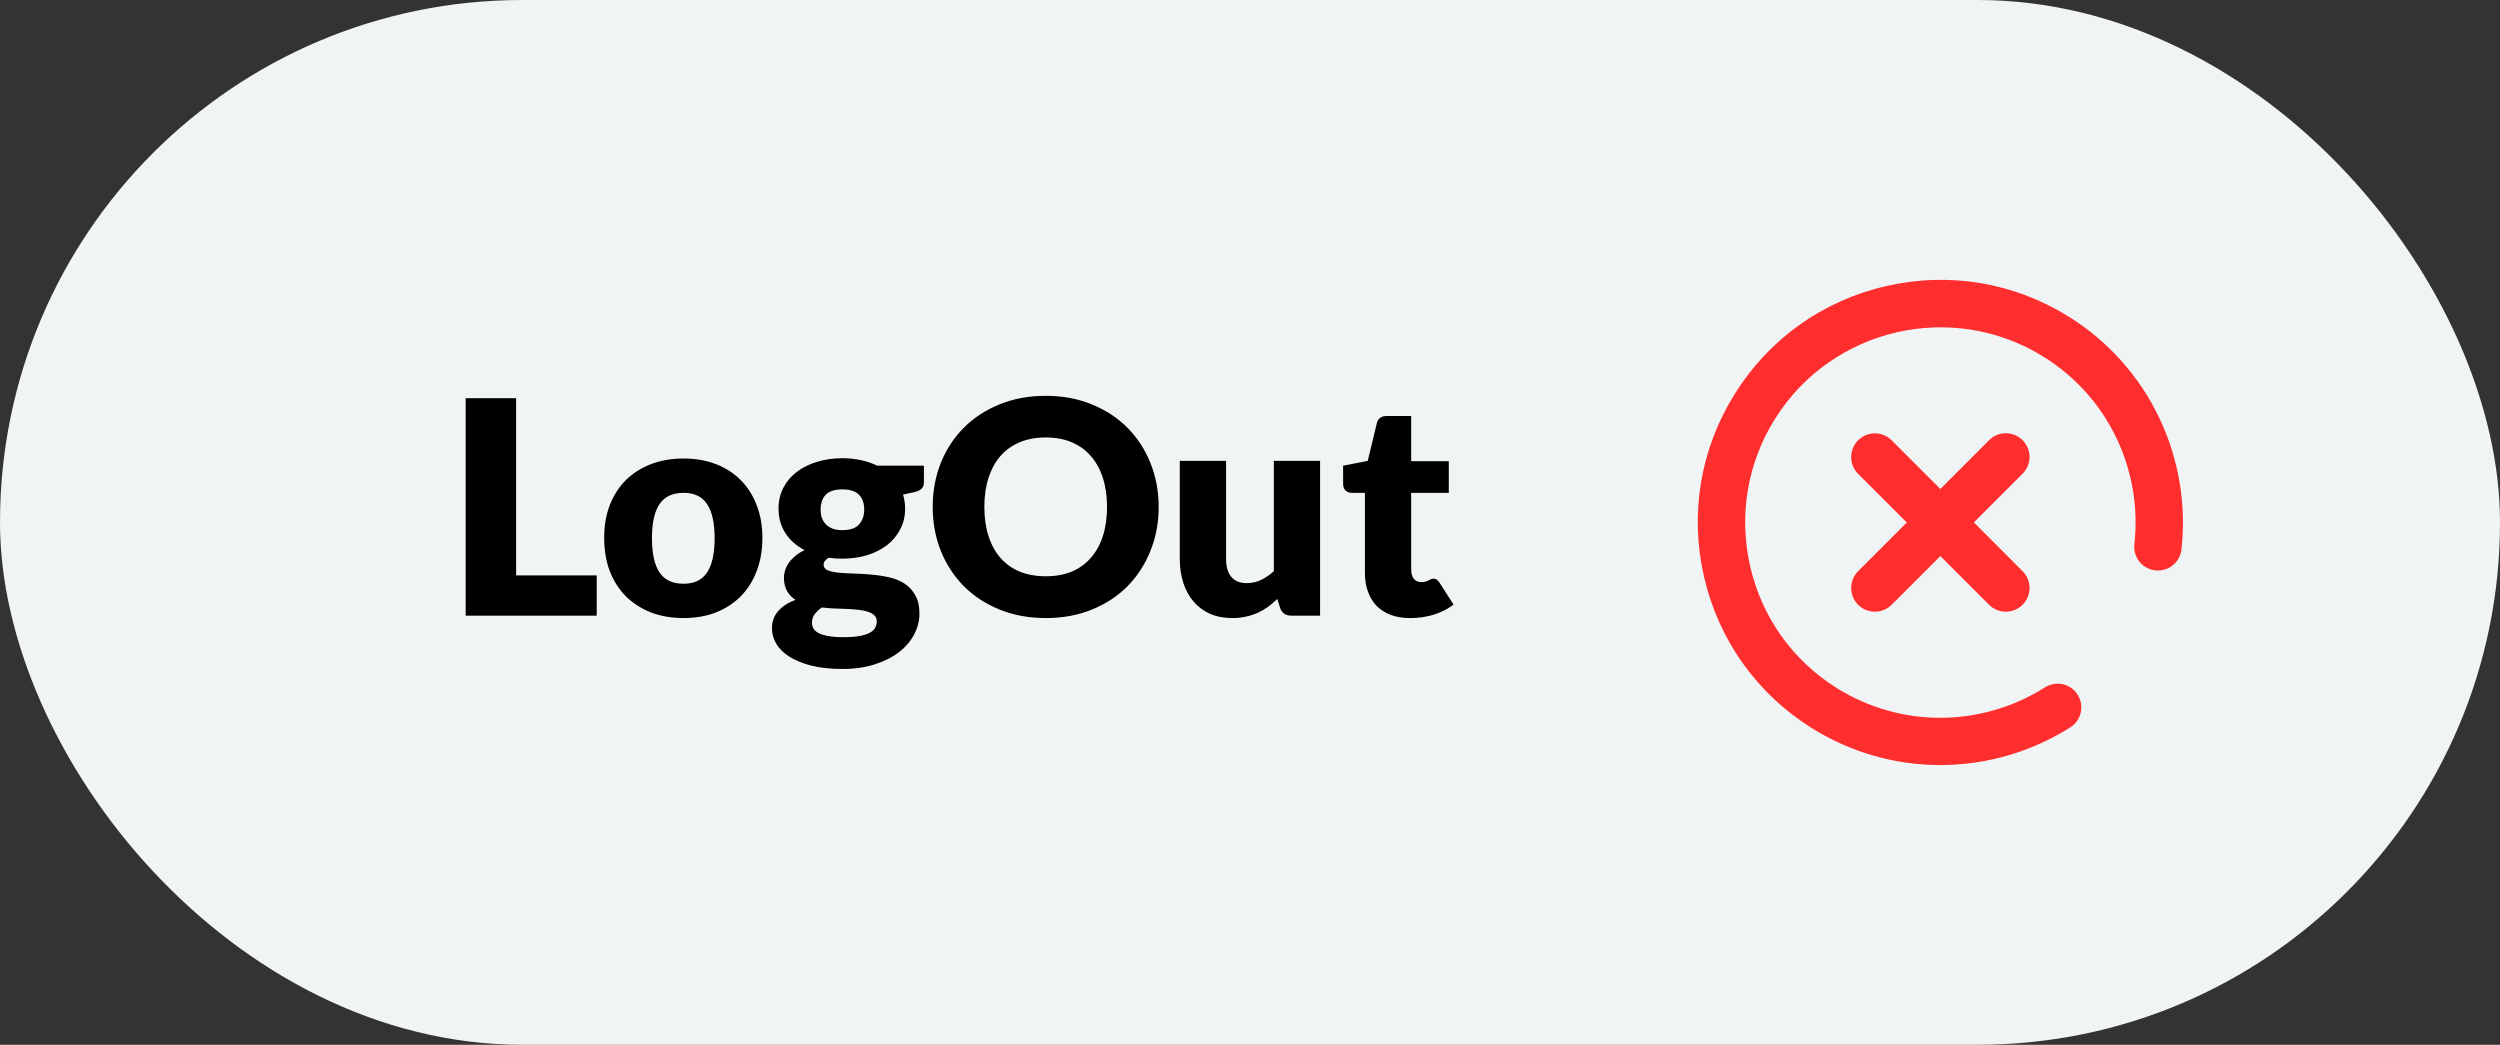 <svg xmlns:xlink="http://www.w3.org/1999/xlink" width="134" height="56" viewBox="0 0 134 56" fill="none" xmlns="http://www.w3.org/2000/svg"><rect x="0" y="0" width="134" height="56" fill="#333333" stroke="none"/><rect width="134" height="56" rx="28" fill="#F0F4F5"></rect><path d="M115.758 22.442C114.696 20.193 113.016 18.304 110.898 16.979C107.953 15.14 104.47 14.556 101.083 15.338C97.701 16.115 94.822 18.167 92.984 21.112C91.14 24.057 90.556 27.541 91.338 30.927C92.12 34.309 94.172 37.188 97.112 39.026C99.184 40.321 101.56 41.007 103.992 41.007H104.15C106.572 40.976 108.928 40.276 110.969 38.986C111.563 38.61 111.736 37.828 111.36 37.234C110.984 36.64 110.202 36.467 109.608 36.843C107.968 37.884 106.069 38.448 104.119 38.473C102.119 38.498 100.164 37.945 98.457 36.884C96.086 35.401 94.436 33.086 93.811 30.364C93.187 27.632 93.654 24.829 95.136 22.457C98.193 17.568 104.663 16.075 109.552 19.132C111.259 20.198 112.609 21.716 113.462 23.524C114.295 25.286 114.62 27.241 114.402 29.17C114.326 29.866 114.823 30.496 115.524 30.572C116.22 30.648 116.849 30.151 116.926 29.45C117.195 27.058 116.788 24.631 115.758 22.442Z" fill="#FF2E2E"></path><path d="M108.411 23.595C107.913 23.097 107.111 23.097 106.613 23.595L104.003 26.21L101.393 23.6C100.895 23.102 100.093 23.102 99.595 23.6C99.098 24.098 99.098 24.9 99.595 25.397L102.205 28.007L99.595 30.617C99.098 31.115 99.098 31.917 99.595 32.415C99.844 32.664 100.169 32.786 100.494 32.786C100.819 32.786 101.144 32.664 101.393 32.415L104.003 29.805L106.613 32.415C106.862 32.664 107.187 32.786 107.512 32.786C107.837 32.786 108.162 32.664 108.411 32.415C108.908 31.917 108.908 31.115 108.411 30.617L105.801 28.002L108.411 25.392C108.908 24.895 108.908 24.092 108.411 23.595Z" fill="#FF2E2E"></path><path d="M27.664 30.84H31.984V33H24.96V21.344H27.664V30.84ZM36.64 24.576C37.27 24.576 37.843 24.675 38.36 24.872C38.878 25.069 39.32 25.352 39.688 25.72C40.062 26.088 40.35 26.536 40.552 27.064C40.76 27.587 40.864 28.176 40.864 28.832C40.864 29.493 40.76 30.091 40.552 30.624C40.35 31.152 40.062 31.603 39.688 31.976C39.32 32.344 38.878 32.629 38.36 32.832C37.843 33.029 37.27 33.128 36.64 33.128C36.006 33.128 35.427 33.029 34.904 32.832C34.387 32.629 33.939 32.344 33.56 31.976C33.187 31.603 32.896 31.152 32.688 30.624C32.486 30.091 32.384 29.493 32.384 28.832C32.384 28.176 32.486 27.587 32.688 27.064C32.896 26.536 33.187 26.088 33.56 25.72C33.939 25.352 34.387 25.069 34.904 24.872C35.427 24.675 36.006 24.576 36.64 24.576ZM36.64 31.288C37.211 31.288 37.63 31.088 37.896 30.688C38.168 30.283 38.304 29.669 38.304 28.848C38.304 28.027 38.168 27.416 37.896 27.016C37.63 26.616 37.211 26.416 36.64 26.416C36.054 26.416 35.624 26.616 35.352 27.016C35.08 27.416 34.944 28.027 34.944 28.848C34.944 29.669 35.08 30.283 35.352 30.688C35.624 31.088 36.054 31.288 36.64 31.288ZM45.154 24.56C45.506 24.56 45.836 24.595 46.146 24.664C46.46 24.733 46.751 24.832 47.018 24.96H49.522V25.864C49.522 26.003 49.482 26.112 49.402 26.192C49.327 26.272 49.196 26.333 49.01 26.376L48.402 26.512C48.476 26.752 48.514 27 48.514 27.256C48.514 27.672 48.426 28.045 48.25 28.376C48.079 28.707 47.842 28.989 47.538 29.224C47.239 29.453 46.884 29.632 46.474 29.76C46.063 29.883 45.623 29.944 45.154 29.944C44.892 29.944 44.647 29.928 44.418 29.896C44.236 30.003 44.146 30.125 44.146 30.264C44.146 30.403 44.218 30.504 44.362 30.568C44.511 30.627 44.706 30.669 44.946 30.696C45.186 30.717 45.46 30.733 45.77 30.744C46.079 30.749 46.394 30.768 46.714 30.8C47.034 30.827 47.348 30.875 47.658 30.944C47.967 31.013 48.242 31.125 48.482 31.28C48.722 31.435 48.914 31.643 49.058 31.904C49.207 32.16 49.282 32.488 49.282 32.888C49.282 33.261 49.191 33.627 49.01 33.984C48.828 34.341 48.562 34.659 48.21 34.936C47.858 35.213 47.426 35.435 46.914 35.6C46.402 35.771 45.815 35.856 45.154 35.856C44.503 35.856 43.94 35.795 43.466 35.672C42.996 35.549 42.604 35.387 42.29 35.184C41.98 34.987 41.751 34.757 41.602 34.496C41.452 34.235 41.378 33.963 41.378 33.68C41.378 33.312 41.49 33.003 41.714 32.752C41.938 32.496 42.244 32.296 42.634 32.152C42.447 32.029 42.298 31.872 42.186 31.68C42.074 31.488 42.018 31.245 42.018 30.952C42.018 30.829 42.039 30.701 42.082 30.568C42.124 30.429 42.191 30.296 42.282 30.168C42.372 30.04 42.487 29.917 42.626 29.8C42.764 29.683 42.93 29.579 43.122 29.488C42.69 29.259 42.348 28.955 42.098 28.576C41.852 28.197 41.73 27.757 41.73 27.256C41.73 26.84 41.818 26.467 41.994 26.136C42.17 25.8 42.41 25.517 42.714 25.288C43.023 25.053 43.386 24.875 43.802 24.752C44.218 24.624 44.668 24.56 45.154 24.56ZM46.994 33.304C46.994 33.171 46.951 33.064 46.866 32.984C46.786 32.904 46.674 32.84 46.53 32.792C46.391 32.744 46.226 32.709 46.034 32.688C45.847 32.667 45.644 32.651 45.426 32.64C45.207 32.629 44.98 32.621 44.746 32.616C44.511 32.605 44.279 32.587 44.05 32.56C43.895 32.667 43.767 32.787 43.666 32.92C43.57 33.048 43.522 33.195 43.522 33.36C43.522 33.477 43.546 33.584 43.594 33.68C43.647 33.776 43.738 33.859 43.866 33.928C43.994 33.997 44.164 34.051 44.378 34.088C44.596 34.131 44.871 34.152 45.202 34.152C45.559 34.152 45.852 34.131 46.082 34.088C46.311 34.045 46.492 33.987 46.626 33.912C46.764 33.837 46.86 33.747 46.914 33.64C46.967 33.539 46.994 33.427 46.994 33.304ZM45.154 28.416C45.564 28.416 45.86 28.315 46.042 28.112C46.228 27.904 46.322 27.637 46.322 27.312C46.322 26.976 46.228 26.712 46.042 26.52C45.86 26.328 45.564 26.232 45.154 26.232C44.743 26.232 44.444 26.328 44.258 26.52C44.076 26.712 43.986 26.976 43.986 27.312C43.986 27.472 44.007 27.619 44.05 27.752C44.098 27.885 44.17 28.003 44.266 28.104C44.362 28.2 44.482 28.277 44.626 28.336C44.775 28.389 44.951 28.416 45.154 28.416ZM62.105 27.168C62.105 28.011 61.958 28.795 61.665 29.52C61.377 30.245 60.969 30.877 60.441 31.416C59.913 31.949 59.275 32.368 58.529 32.672C57.787 32.976 56.963 33.128 56.057 33.128C55.15 33.128 54.323 32.976 53.577 32.672C52.83 32.368 52.19 31.949 51.657 31.416C51.129 30.877 50.718 30.245 50.425 29.52C50.137 28.795 49.993 28.011 49.993 27.168C49.993 26.325 50.137 25.541 50.425 24.816C50.718 24.091 51.129 23.461 51.657 22.928C52.19 22.395 52.83 21.976 53.577 21.672C54.323 21.368 55.15 21.216 56.057 21.216C56.963 21.216 57.787 21.371 58.529 21.68C59.275 21.984 59.913 22.403 60.441 22.936C60.969 23.469 61.377 24.099 61.665 24.824C61.958 25.549 62.105 26.331 62.105 27.168ZM59.337 27.168C59.337 26.592 59.262 26.075 59.113 25.616C58.963 25.152 58.747 24.76 58.465 24.44C58.187 24.12 57.846 23.875 57.441 23.704C57.035 23.533 56.574 23.448 56.057 23.448C55.534 23.448 55.067 23.533 54.657 23.704C54.251 23.875 53.907 24.12 53.625 24.44C53.347 24.76 53.134 25.152 52.985 25.616C52.835 26.075 52.761 26.592 52.761 27.168C52.761 27.749 52.835 28.272 52.985 28.736C53.134 29.195 53.347 29.584 53.625 29.904C53.907 30.224 54.251 30.469 54.657 30.64C55.067 30.805 55.534 30.888 56.057 30.888C56.574 30.888 57.035 30.805 57.441 30.64C57.846 30.469 58.187 30.224 58.465 29.904C58.747 29.584 58.963 29.195 59.113 28.736C59.262 28.272 59.337 27.749 59.337 27.168ZM65.718 24.704V29.968C65.718 30.379 65.811 30.696 65.998 30.92C66.184 31.144 66.459 31.256 66.822 31.256C67.094 31.256 67.347 31.2 67.582 31.088C67.822 30.976 68.053 30.819 68.278 30.616V24.704H70.757V33H69.222C68.912 33 68.71 32.861 68.614 32.584L68.462 32.104C68.302 32.259 68.136 32.4 67.966 32.528C67.795 32.651 67.611 32.757 67.413 32.848C67.222 32.933 67.013 33 66.79 33.048C66.566 33.101 66.32 33.128 66.053 33.128C65.6 33.128 65.198 33.051 64.846 32.896C64.499 32.736 64.206 32.515 63.965 32.232C63.725 31.949 63.544 31.616 63.422 31.232C63.299 30.848 63.237 30.427 63.237 29.968V24.704H65.718ZM75.591 33.128C75.196 33.128 74.847 33.072 74.543 32.96C74.244 32.843 73.991 32.68 73.783 32.472C73.58 32.259 73.425 32.003 73.319 31.704C73.212 31.405 73.159 31.072 73.159 30.704V26.416H72.455C72.327 26.416 72.217 26.376 72.127 26.296C72.036 26.211 71.991 26.088 71.991 25.928V24.96L73.311 24.704L73.799 22.68C73.863 22.424 74.044 22.296 74.343 22.296H75.639V24.72H77.655V26.416H75.639V30.536C75.639 30.728 75.684 30.888 75.775 31.016C75.871 31.139 76.007 31.2 76.183 31.2C76.273 31.2 76.348 31.192 76.407 31.176C76.471 31.155 76.524 31.133 76.567 31.112C76.615 31.085 76.657 31.064 76.695 31.048C76.737 31.027 76.785 31.016 76.839 31.016C76.913 31.016 76.972 31.035 77.015 31.072C77.063 31.104 77.111 31.157 77.159 31.232L77.911 32.408C77.591 32.648 77.231 32.829 76.831 32.952C76.431 33.069 76.017 33.128 75.591 33.128Z" fill="currentcolor"></path></svg>